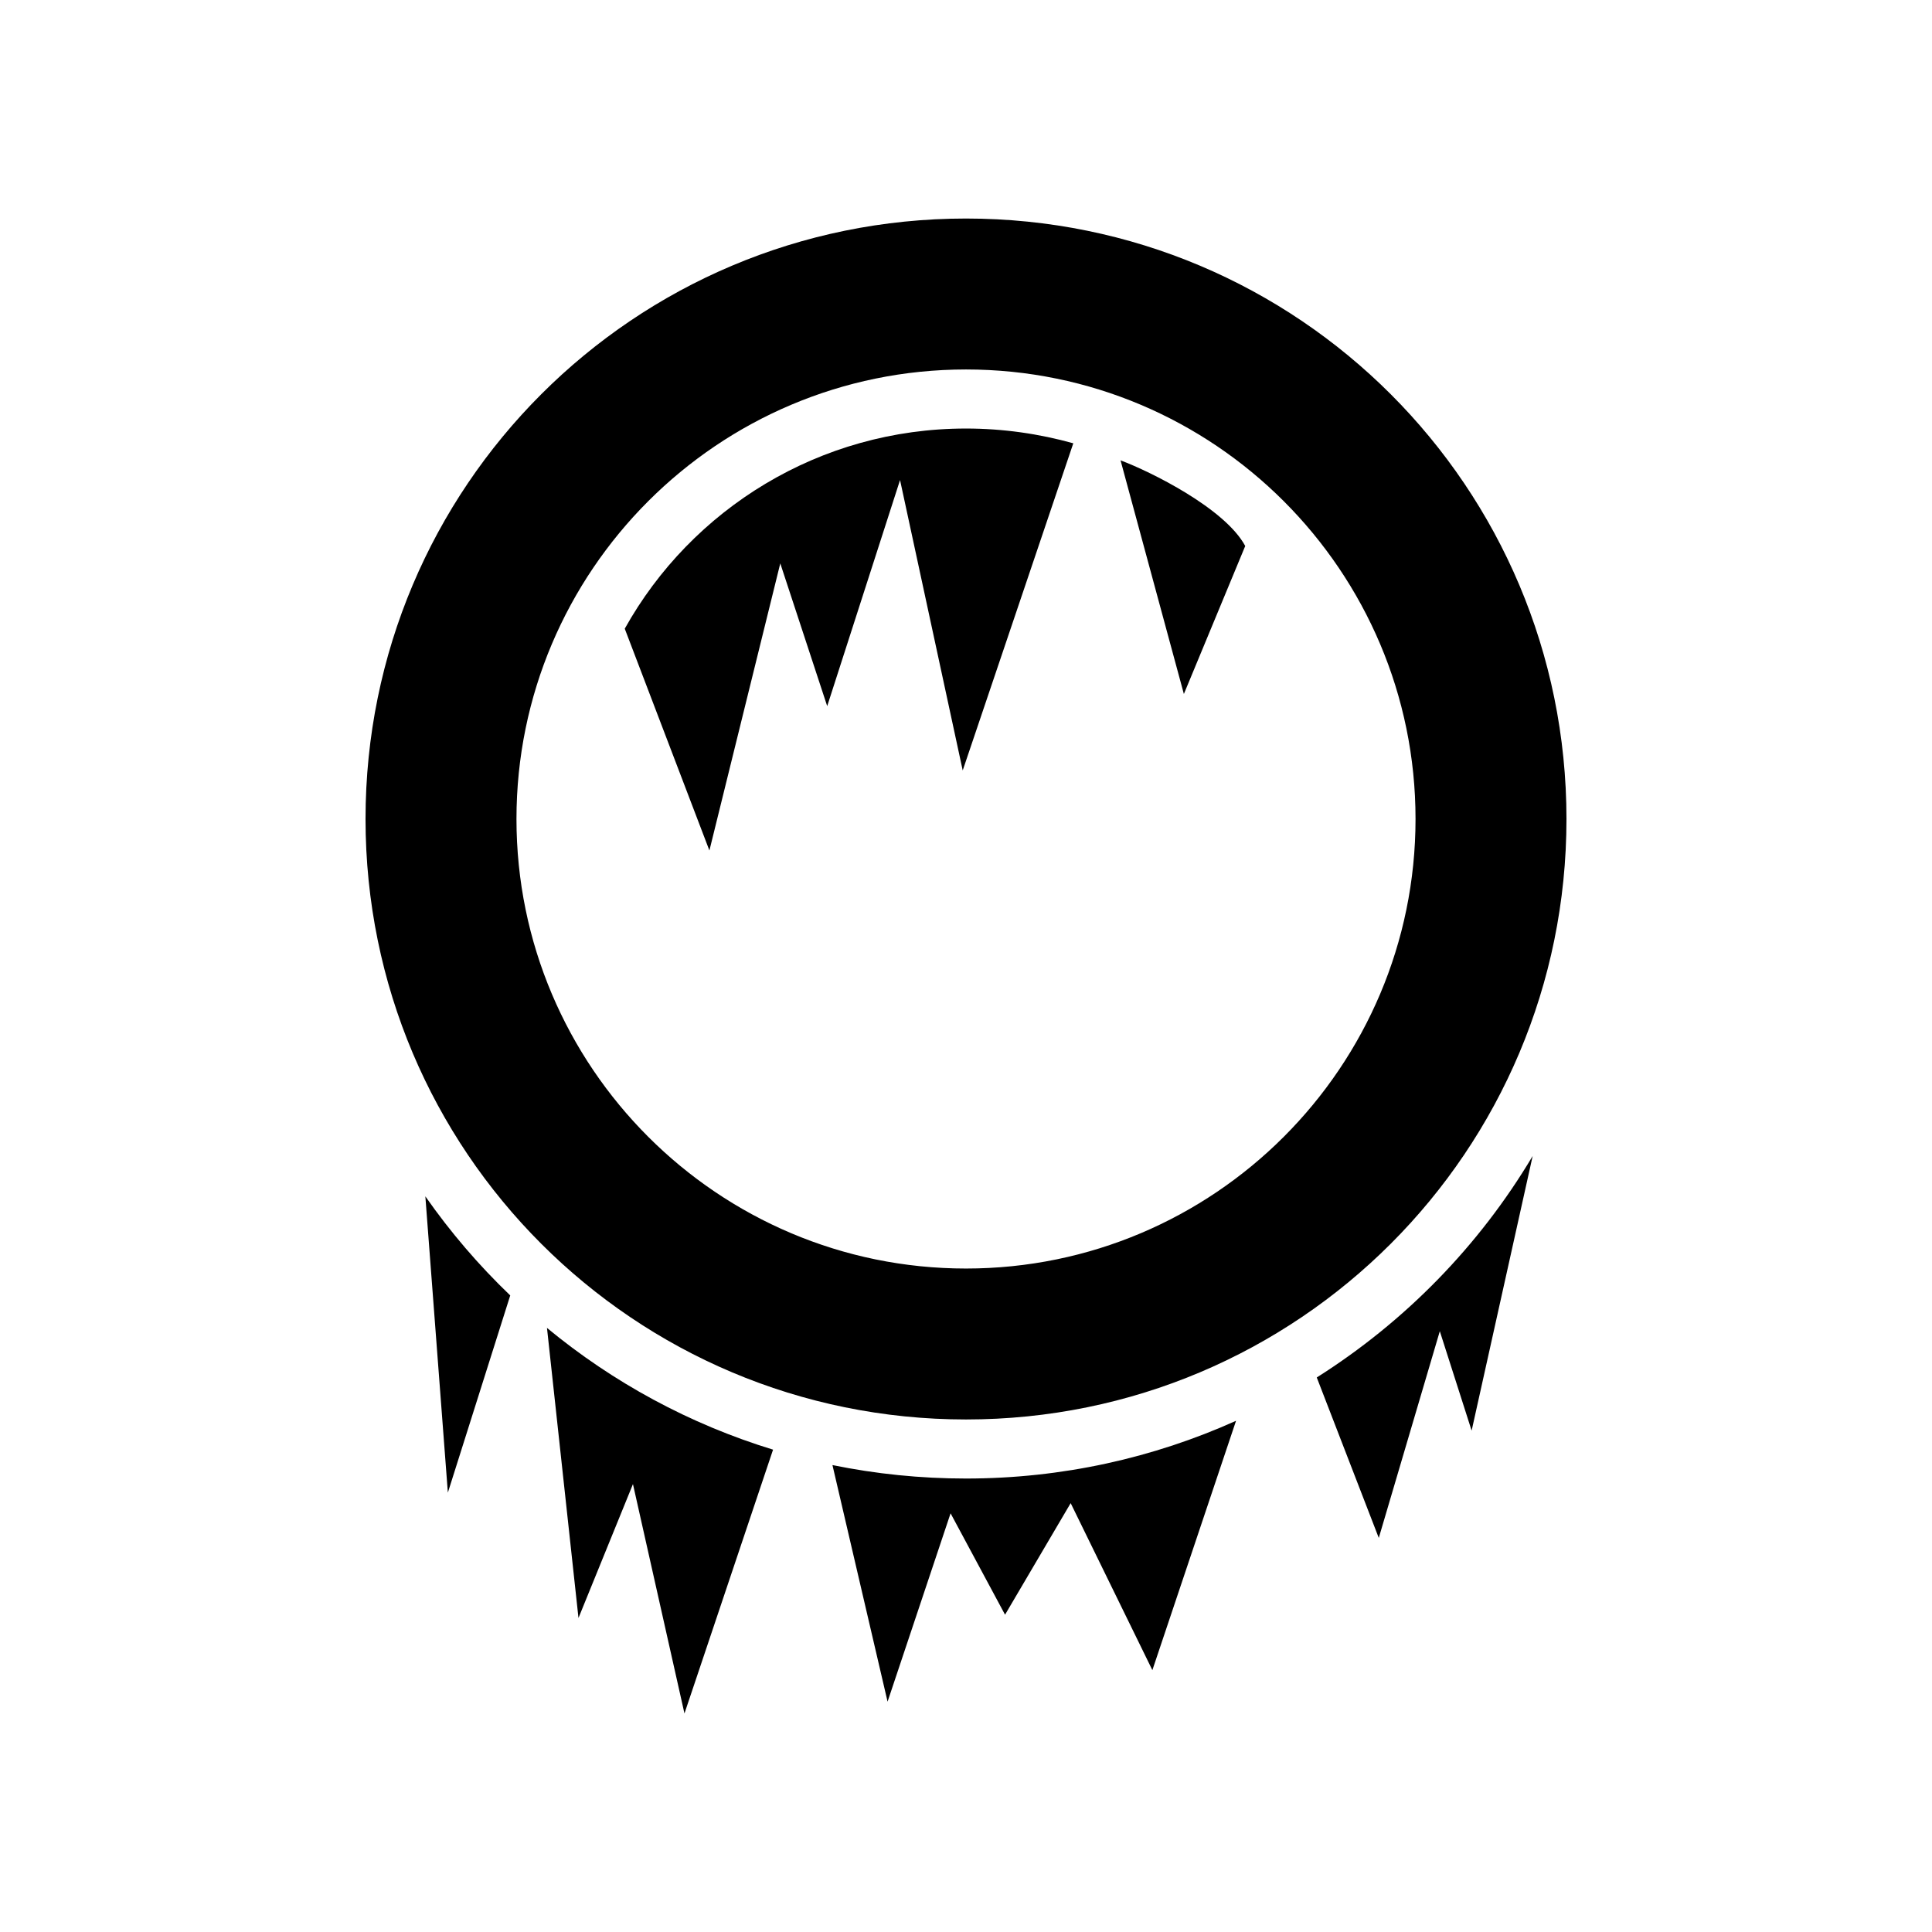 <svg xmlns="http://www.w3.org/2000/svg" width="100%" height="100%" viewBox="0 0 588.8 588.8"><path d="M294.4 66.6c-101.2 0-183 81.8-183 183s81.8 183 183 183 183-81.8 183-183-81.8-183-183-183z m0 46c75.6 0 137 61.4 137 137s-61.4 137-137 137-137-61.4-137-137 61.4-137 137-137z m0 18c-44.7 0-83.7 24.6-104 61l25.8 67.6 21.6-87.5 14.3 43.5 22.2-68.9 19.1 88.5 33.7-99.7c-10.4-2.9-21.4-4.5-32.7-4.5z m47.1 9.7l19.3 71.2 18.7-45.1c-6.2-11.5-28.9-22.7-38-26.1z m125.6 212c-16.3 27.4-38.9 50.5-65.8 67.5l18.9 48.9 18.6-63 9.7 30.3zM129.63 364.6l6.86 90.3 19.01-60.1c-9.6-9.2-18.25-19.3-25.87-30.2z m37.07 40.1l9.6 88.4 16.6-40.8 15.7 69.9 27-80.4c-25.5-7.8-48.8-20.5-68.9-37.1z m210 28.3c-25.1 11.3-53 17.6-82.3 17.6-13.9 0-27.5-1.4-40.7-4.1l16.8 72.1 19.2-57.4 16.6 30.9 20-34 24.9 50.9z" /></svg>